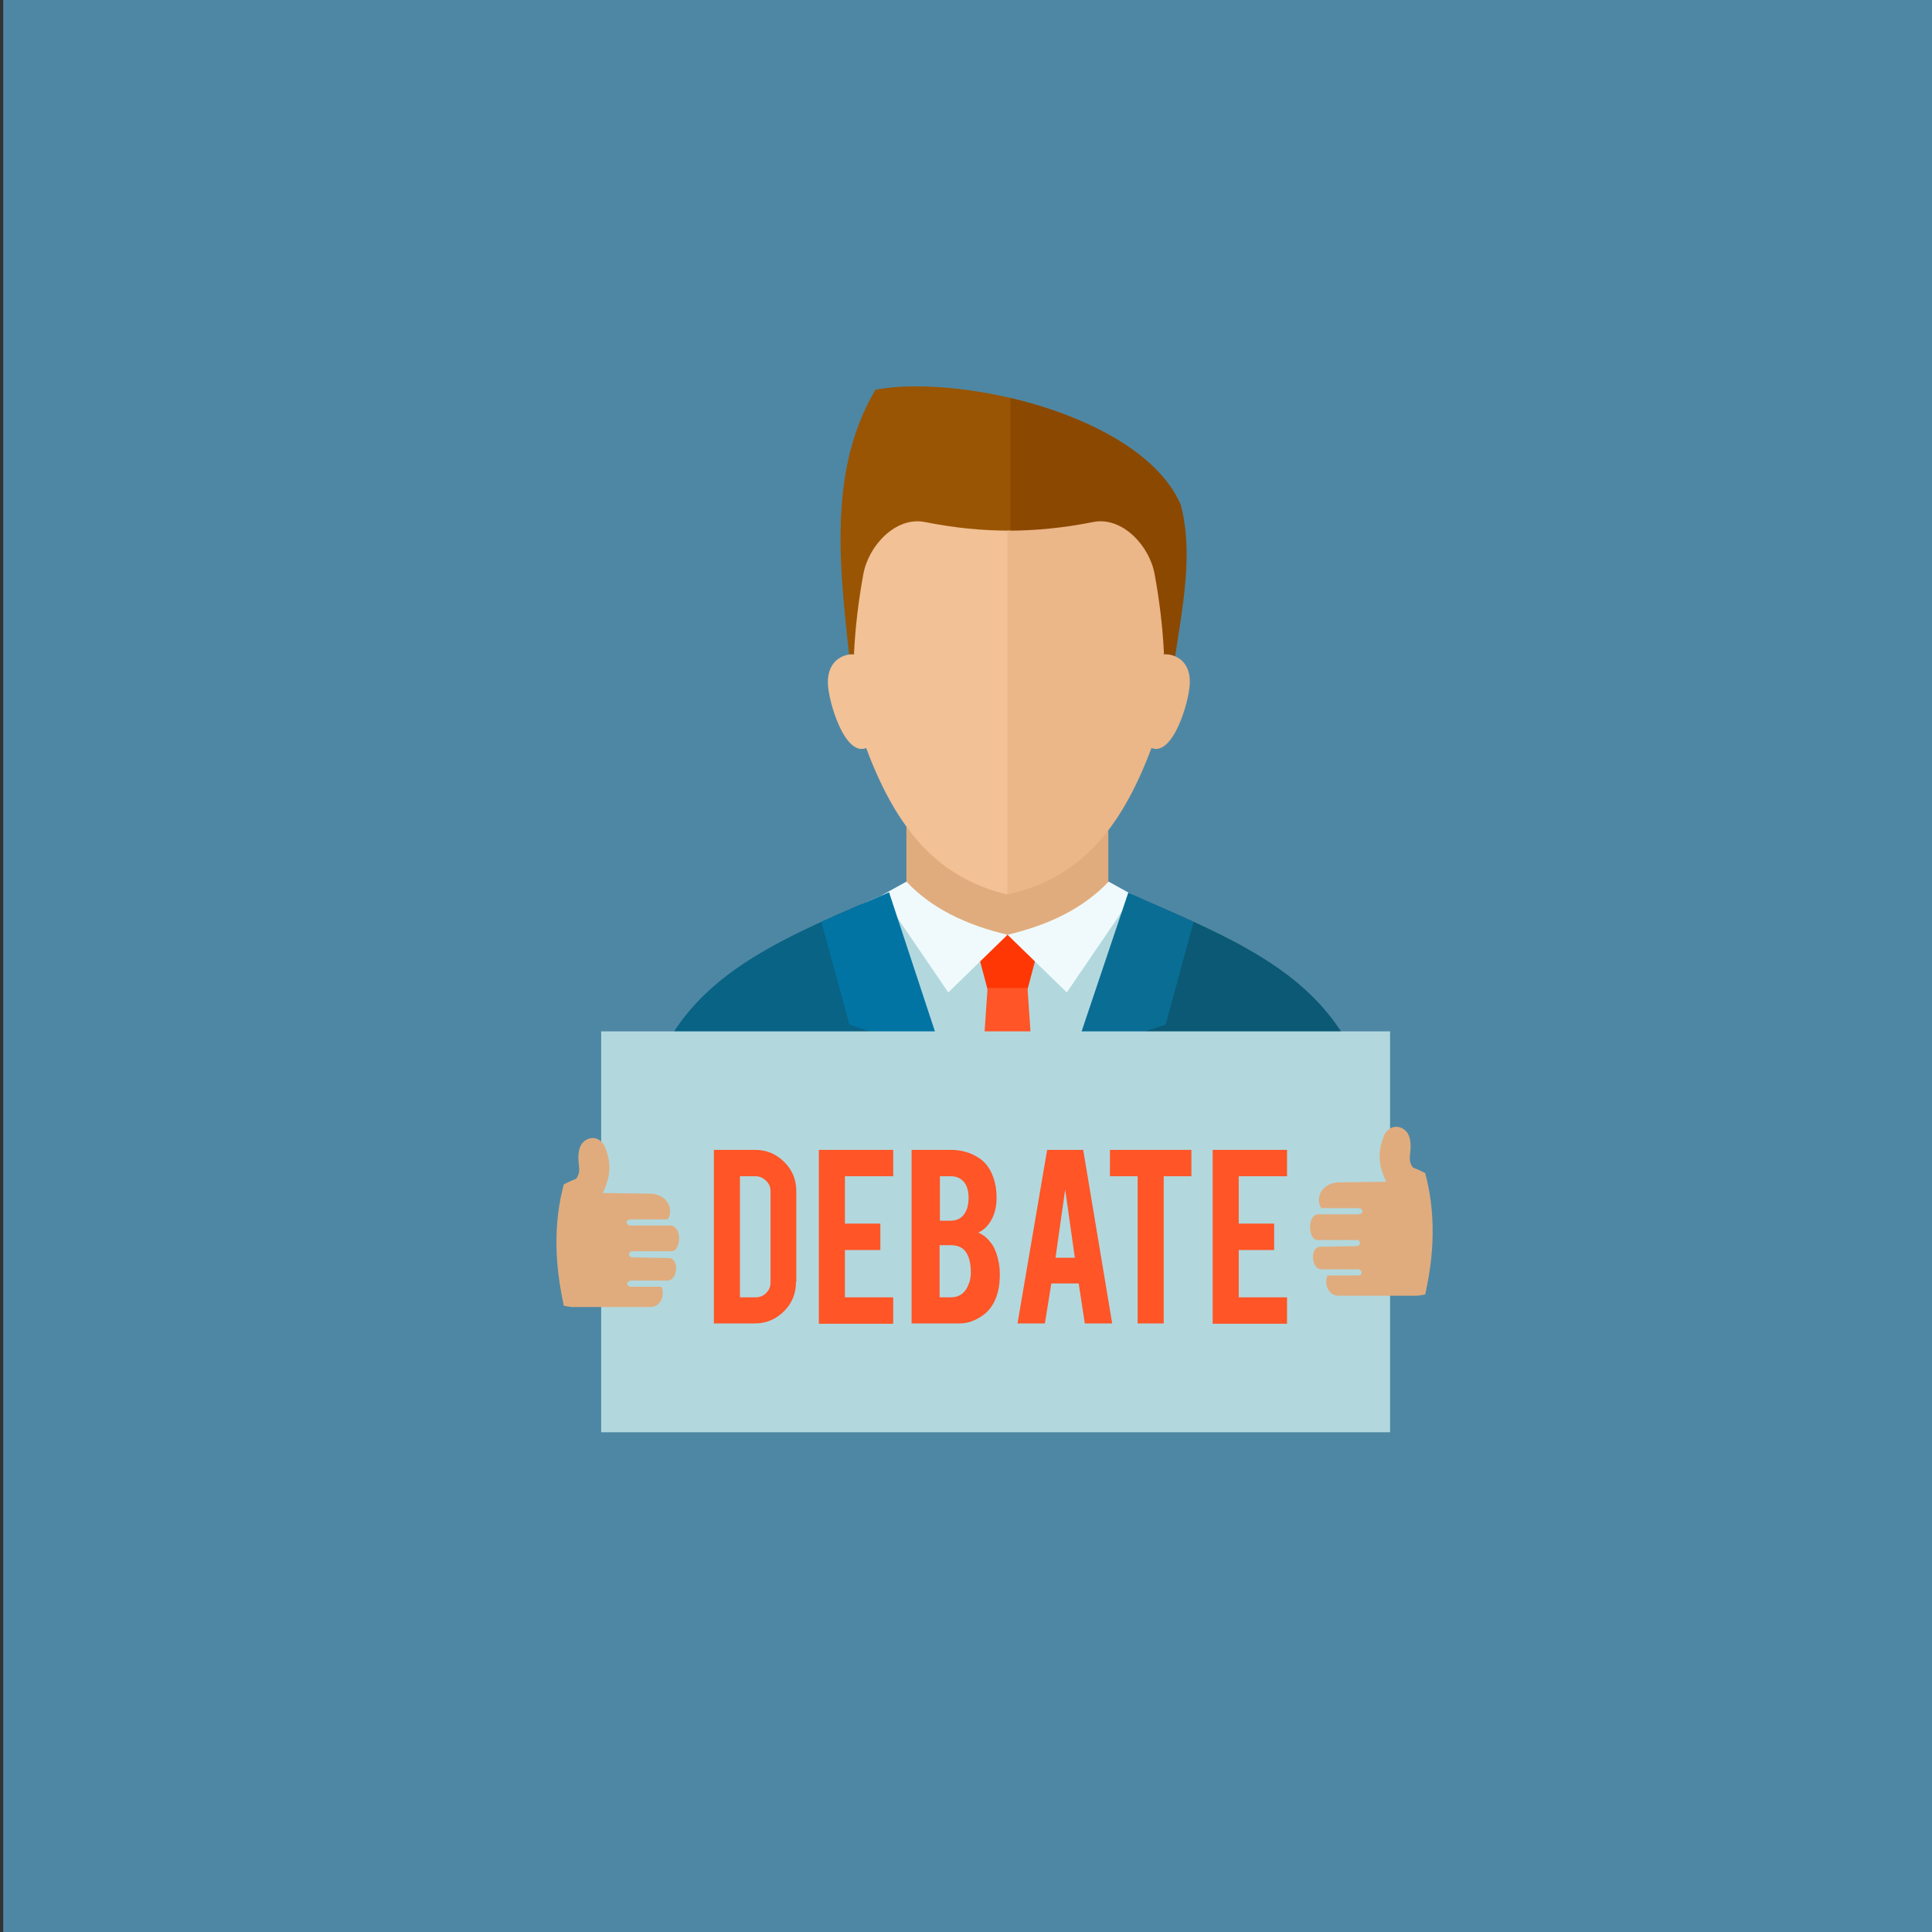 <?xml version="1.0" encoding="utf-8"?>
<!-- Generator: Adobe Illustrator 22.0.1, SVG Export Plug-In . SVG Version: 6.00 Build 0)  -->
<svg version="1.1" id="Layer_1" xmlns="http://www.w3.org/2000/svg" xmlns:xlink="http://www.w3.org/1999/xlink" x="0px" y="0px"
	 viewBox="0 0 600 600" style="enable-background:new 0 0 600 600;" xml:space="preserve">
<rect x="0" y="0" width="600" height="600" fill="#333333" stroke="none"/>
<style type="text/css">
	.st0{fill:#4E87A4;}
	.st1{fill-rule:evenodd;clip-rule:evenodd;fill:#995503;}
	.st2{fill-rule:evenodd;clip-rule:evenodd;fill:#8B4801;}
	.st3{fill-rule:evenodd;clip-rule:evenodd;fill:#B2D8DE;}
	.st4{fill-rule:evenodd;clip-rule:evenodd;fill:#E0AC7E;}
	.st5{fill-rule:evenodd;clip-rule:evenodd;fill:#F2C196;}
	.st6{fill-rule:evenodd;clip-rule:evenodd;fill:#EBB688;}
	.st7{fill-rule:evenodd;clip-rule:evenodd;fill:#FF3705;}
	.st8{fill-rule:evenodd;clip-rule:evenodd;fill:#FF5527;}
	.st9{fill-rule:evenodd;clip-rule:evenodd;fill:#F0FAFC;}
	.st10{fill-rule:evenodd;clip-rule:evenodd;fill:#096385;}
	.st11{fill-rule:evenodd;clip-rule:evenodd;fill:#08426A;}
	.st12{fill-rule:evenodd;clip-rule:evenodd;fill:#0174A3;}
	.st13{fill-rule:evenodd;clip-rule:evenodd;fill:#0B5975;}
	.st14{fill-rule:evenodd;clip-rule:evenodd;fill:#0A6D94;}
	.st15{fill:#FF5527;}
</style>
<rect x="1" class="st0" width="600" height="600"/>
<g>
	<g>
		<path class="st1" d="M363,218.9c1.6-20.9,8.7-42.7,3.6-62.1c-11.9-27.7-67.8-40.7-94.7-35.8c-16.8,28.3-9.9,63.2-6.8,95.5
			L363,218.9z"/>
		<path class="st2" d="M313.8,217.7v-94.1c23,5.4,45.8,16.7,52.9,33.2c5.1,19.4-2,41.2-3.6,62.1L313.8,217.7z"/>
		<path class="st3" d="M312.9,414.6c14.9,0.2,29.5-0.4,43.9-1.9V280.2l-4.9-2.2c-10.9-4.7-24.3-10.2-39-12.2V414.6z"/>
		<path class="st3" d="M312.9,414.6c-14.9,0.2-29.5-0.4-43.9-1.9V280.2l4.9-2.2c10.9-4.7,24.3-10.2,39-12.2V414.6z"/>
		<path class="st4" d="M281.5,239.8h62.7v37.8c-20.9,16.6-41.8,17.3-62.7,0V239.8z"/>
		<path class="st5" d="M287.1,162.1c-8.9-1.7-17.4,7.3-19,16.3c-1.5,8.2-2.5,16.5-2.9,24.9c-0.2,0,1.1-0.1-0.7-0.1
			c-1.8,0-7.6,1.3-7.4,9.1c0.2,5.8,5.3,22.7,11.9,20c9.6,25.8,22.6,40.4,43.8,45.5c0.4-0.7,0.5-0.2,0.9-0.4V164.8
			C305.2,164.8,296.6,164,287.1,162.1z"/>
		<path class="st6" d="M339.6,162.1c8.9-1.7,17.4,7.3,19,16.3c1.5,8.2,2.5,16.5,2.9,24.9c0.2,0-1.1-0.1,0.7-0.1
			c1.8,0,7.6,1.3,7.3,9.1c-0.2,5.8-5.3,22.7-11.9,20c-9.8,26.2-22.9,40.6-44.7,45.5v-113C321.5,164.8,330,164,339.6,162.1z"/>
		<polygon class="st7" points="312.9,290.3 323.6,290.3 319.1,307.3 312.9,307.3 312.9,307.3 306.7,307.3 302.2,290.3 		"/>
		<polygon class="st8" points="319.1,306.8 323.5,371.2 312.9,390.5 302.3,371.2 306.7,306.8 		"/>
		<path class="st9" d="M312.9,290.3l-18.4,17.9L273.9,278l7.6-4.2C289.2,282,299.8,287.2,312.9,290.3z"/>
		<path class="st10" d="M312.9,388.7l-45.2-108c-40.8,17.6-67,31.2-71.6,82.9c18.5,33.1,62.8,60.2,116.8,60.1V388.7z"/>
		<path class="st11" d="M233,401.2c1.6,1.1,3.5,2.1,5.2,3.1l-0.1-21.4L233,401.2z"/>
		<polygon class="st12" points="312.9,388.7 312.9,416 270.4,339.9 283,324.6 263.8,318.2 255.1,286.3 276.1,277.1 		"/>
		<path class="st9" d="M312.9,290.3l18.4,17.9l20.6-30.2l-7.6-4.2C336.5,282,326,287.2,312.9,290.3z"/>
		<path class="st13" d="M312.9,388.7l45.2-108c40.8,17.6,67,31.2,71.6,82.9c-18.5,33.1-62.8,60.2-116.8,60.1V388.7z"/>
		<path class="st11" d="M392.8,401.2c-1.6,1.1-3.5,2.1-5.2,3.1l0.1-21.4L392.8,401.2z"/>
		<polygon class="st14" points="312.9,388.7 312.9,416 355.4,339.9 342.8,324.6 362,318.2 370.7,286.3 350.4,277.2 		"/>
		<rect x="186.7" y="320.3" class="st3" width="245" height="124.5"/>
		<path class="st4" d="M442.6,402c-0.8,0.2-1.6,0.3-2.5,0.4h-24.4c-3.6,0-4.5-4.3-3.4-6.3l9.3,0c1.9,0,1.5-1.9,0-1.9h-11.4
			c-2.8-0.2-3.5-6.3-0.6-7l11.6-0.2c1.7-0.1,1.4-2,0-1.9h-12.2c-2.6-0.2-3.2-7.2,0.1-8h12.7c1.9-0.2,1.7-1.9-0.2-1.9h-11.2
			c-1.7-1.9-1.1-7.2,4.7-8l15.4-0.2c-2.5-5.2-2.7-9.2-0.7-14.3c2.1-4.5,7.2-3,8,0.8c1,4.2-1.1,6.3,1,9.1c1.1,0.4,2.4,1,3.8,1.7
			C445.9,376.6,445.5,389.2,442.6,402z"/>
		<path class="st4" d="M175.1,405.5c0.8,0.2,1.6,0.3,2.5,0.4H202c3.6,0,4.5-4.3,3.4-6.3l-9.3,0c-1.9,0-1.5-1.9,0-1.9h11.4
			c2.8-0.2,3.5-6.3,0.6-7l-11.6-0.2c-1.7-0.1-1.4-2,0-1.9h12.2c2.7-0.2,3.2-7.2-0.1-8h-12.7c-1.9-0.2-1.7-1.9,0.2-1.9h11.2
			c1.7-1.9,1.1-7.2-4.7-8l-15.4-0.2c2.5-5.2,2.7-9.2,0.7-14.3c-2.1-4.5-7.2-3-8,0.8c-1,4.2,1.1,6.3-1,9.1c-1.1,0.4-2.4,1-3.8,1.7
			C171.8,380.1,172.3,392.7,175.1,405.5z"/>
		<g>
			<path class="st15" d="M247.2,398.1c0,3.6-1.2,6.6-3.7,9.1c-2.5,2.5-5.5,3.8-9,3.8h-12.8v-53.9h12.8c3.6,0,6.6,1.3,9.1,3.8
				c2.5,2.5,3.7,5.5,3.7,9.1V398.1z M229.8,402.9h4.9c1.3,0,2.4-0.5,3.3-1.4c0.9-0.9,1.3-2,1.3-3.3V370c0-1.3-0.4-2.4-1.4-3.3
				c-0.9-0.9-2-1.4-3.2-1.4h-4.9V402.9z"/>
			<path class="st15" d="M254.3,411v-53.9h23.1v8.2h-15v14.7h11v8.2h-11v14.7h15v8.2H254.3z"/>
			<path class="st15" d="M283.1,411v-53.9h12.2c3.2,0,6.1,0.8,8.7,2.5c2.2,1.4,3.8,3.7,4.7,6.7c0.5,1.6,0.8,3.5,0.8,5.7
				c0,3.6-1,6.5-2.9,8.7c-0.8,0.9-1.7,1.6-2.8,2.1c1.8,0.7,3.3,2.1,4.6,4.1c0.8,1.4,1.4,3.2,1.8,5.3c0.2,1.1,0.3,2.4,0.3,3.7
				c0,3.4-0.6,6.3-1.9,8.7c-1,1.9-2.4,3.4-4.3,4.5c-2.1,1.3-4.1,1.9-6.2,1.9H283.1z M291.8,379.1h3.4c2.5,0,4.2-1.2,5.1-3.7
				c0.3-0.9,0.5-2.1,0.5-3.4c0-2.2-0.5-3.9-1.6-5.1c-1-1.1-2.3-1.6-3.9-1.6h-3.4V379.1z M291.8,402.9h3.4c2.8,0,4.7-1.4,5.7-4.3
				c0.4-1,0.6-2.1,0.6-3.4c0-3-0.6-5.2-1.7-6.6c-1-1.3-2.6-1.9-4.6-1.9h-3.4V402.9z"/>
			<path class="st15" d="M326.5,398.6l-2,12.4h-8.5l9.2-53.9h11.2l9,53.9h-8.5l-1.9-12.4H326.5z M330.8,369.4l-3,21.2h6L330.8,369.4
				z"/>
			<path class="st15" d="M353.3,365.3h-8.6v-8.2H370v8.2h-8.6V411h-8.1V365.3z"/>
			<path class="st15" d="M376.6,411v-53.9h23.1v8.2h-15v14.7h11v8.2h-11v14.7h15v8.2H376.6z"/>
		</g>
	</g>
</g>
</svg>
